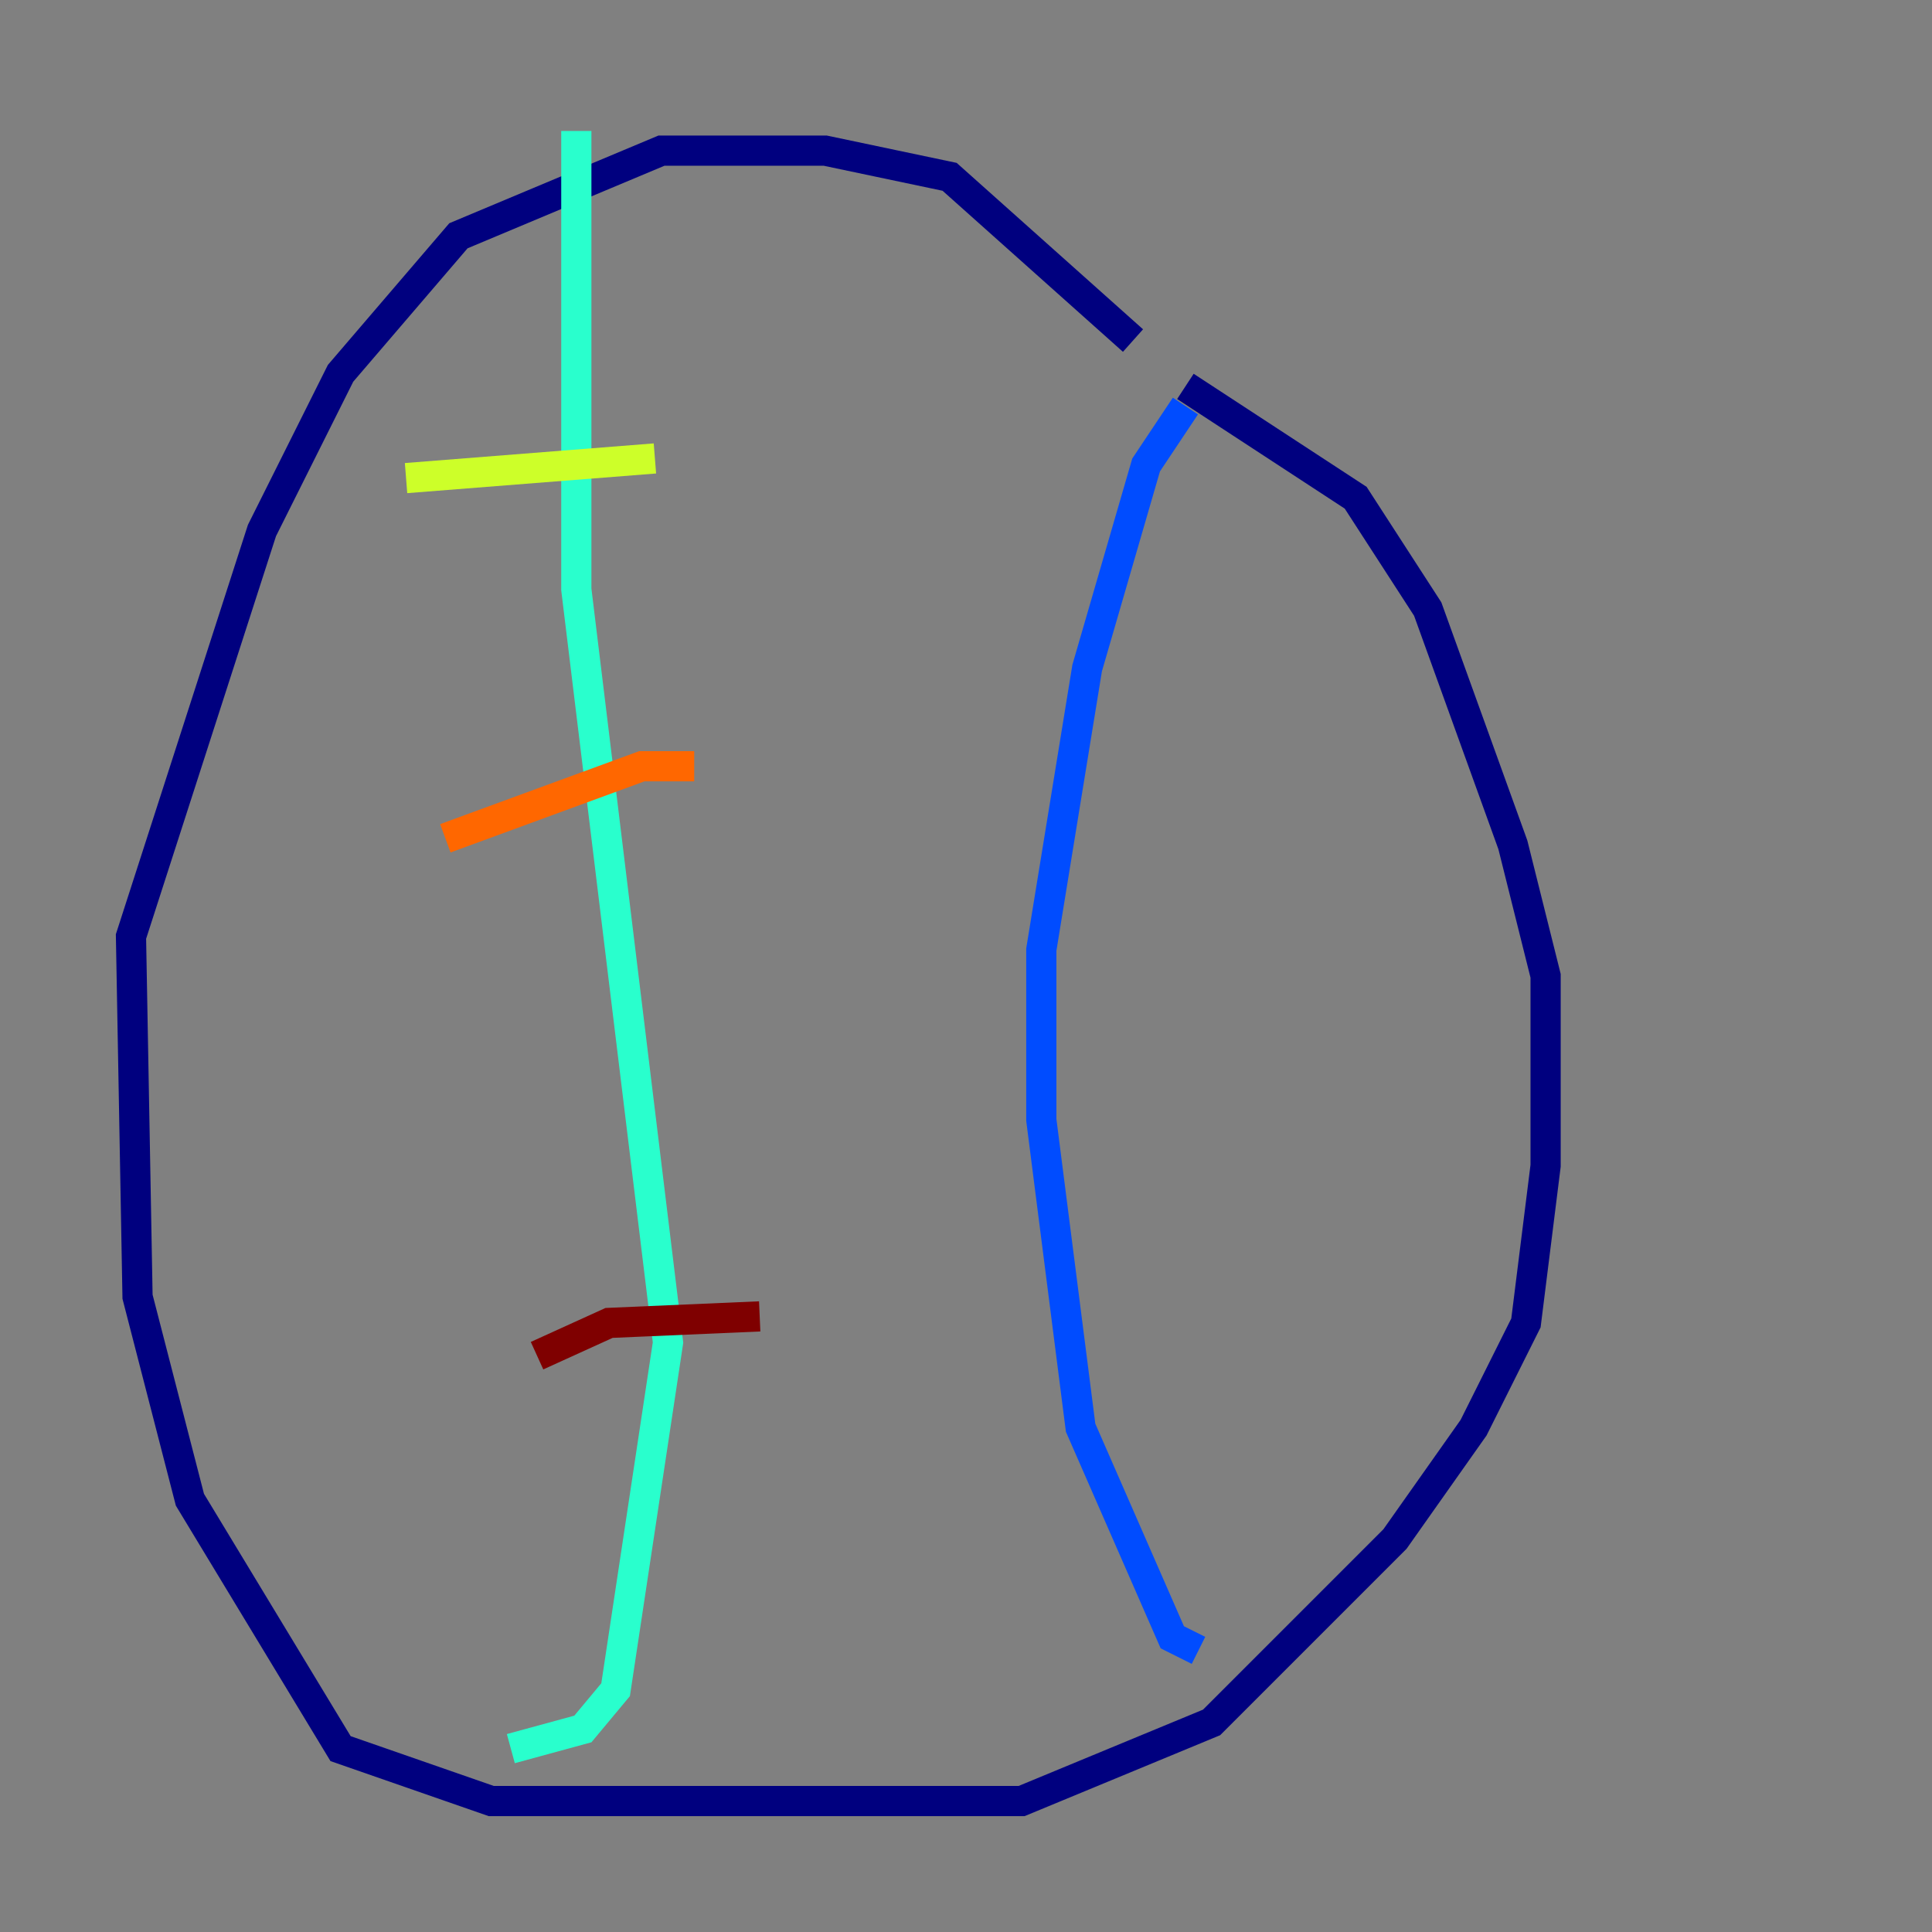 <?xml version="1.0" encoding="utf-8" ?>
<svg baseProfile="tiny" height="128" version="1.2" viewBox="0,0,128,128" width="128" xmlns="http://www.w3.org/2000/svg" xmlns:ev="http://www.w3.org/2001/xml-events" xmlns:xlink="http://www.w3.org/1999/xlink"><rect x="0" y="0" width="128" height="128" fill="#808080" stroke="none"/><defs /><polyline fill="none" points="75.064,22.563 62.915,11.715 54.671,9.98 43.824,9.98 30.373,15.62 22.563,24.732 17.356,35.146 8.678,62.047 9.112,85.912 12.583,99.363 22.563,115.851 32.542,119.322 67.688,119.322 80.271,114.115 92.42,101.966 97.627,94.59 101.098,87.647 102.4,77.234 102.4,64.651 100.231,55.973 94.59,40.352 89.817,32.976 78.536,25.6" stroke="#00007f" stroke-width="2" /><polyline fill="none" points="78.536,26.902 75.932,30.807 72.027,44.258 68.99,62.915 68.99,74.197 71.593,94.59 77.668,108.475 79.403,109.342" stroke="#004cff" stroke-width="2" /><polyline fill="none" points="38.183,8.678 38.183,39.051 44.258,88.949 40.786,111.946 38.617,114.549 33.844,115.851" stroke="#29ffcd" stroke-width="2" /><polyline fill="none" points="26.902,31.675 43.39,30.373" stroke="#cdff29" stroke-width="2" /><polyline fill="none" points="29.505,55.539 42.522,50.766 45.993,50.766" stroke="#ff6700" stroke-width="2" /><polyline fill="none" points="35.58,89.817 40.352,87.647 50.332,87.214" stroke="#7f0000" stroke-width="2" /></svg>